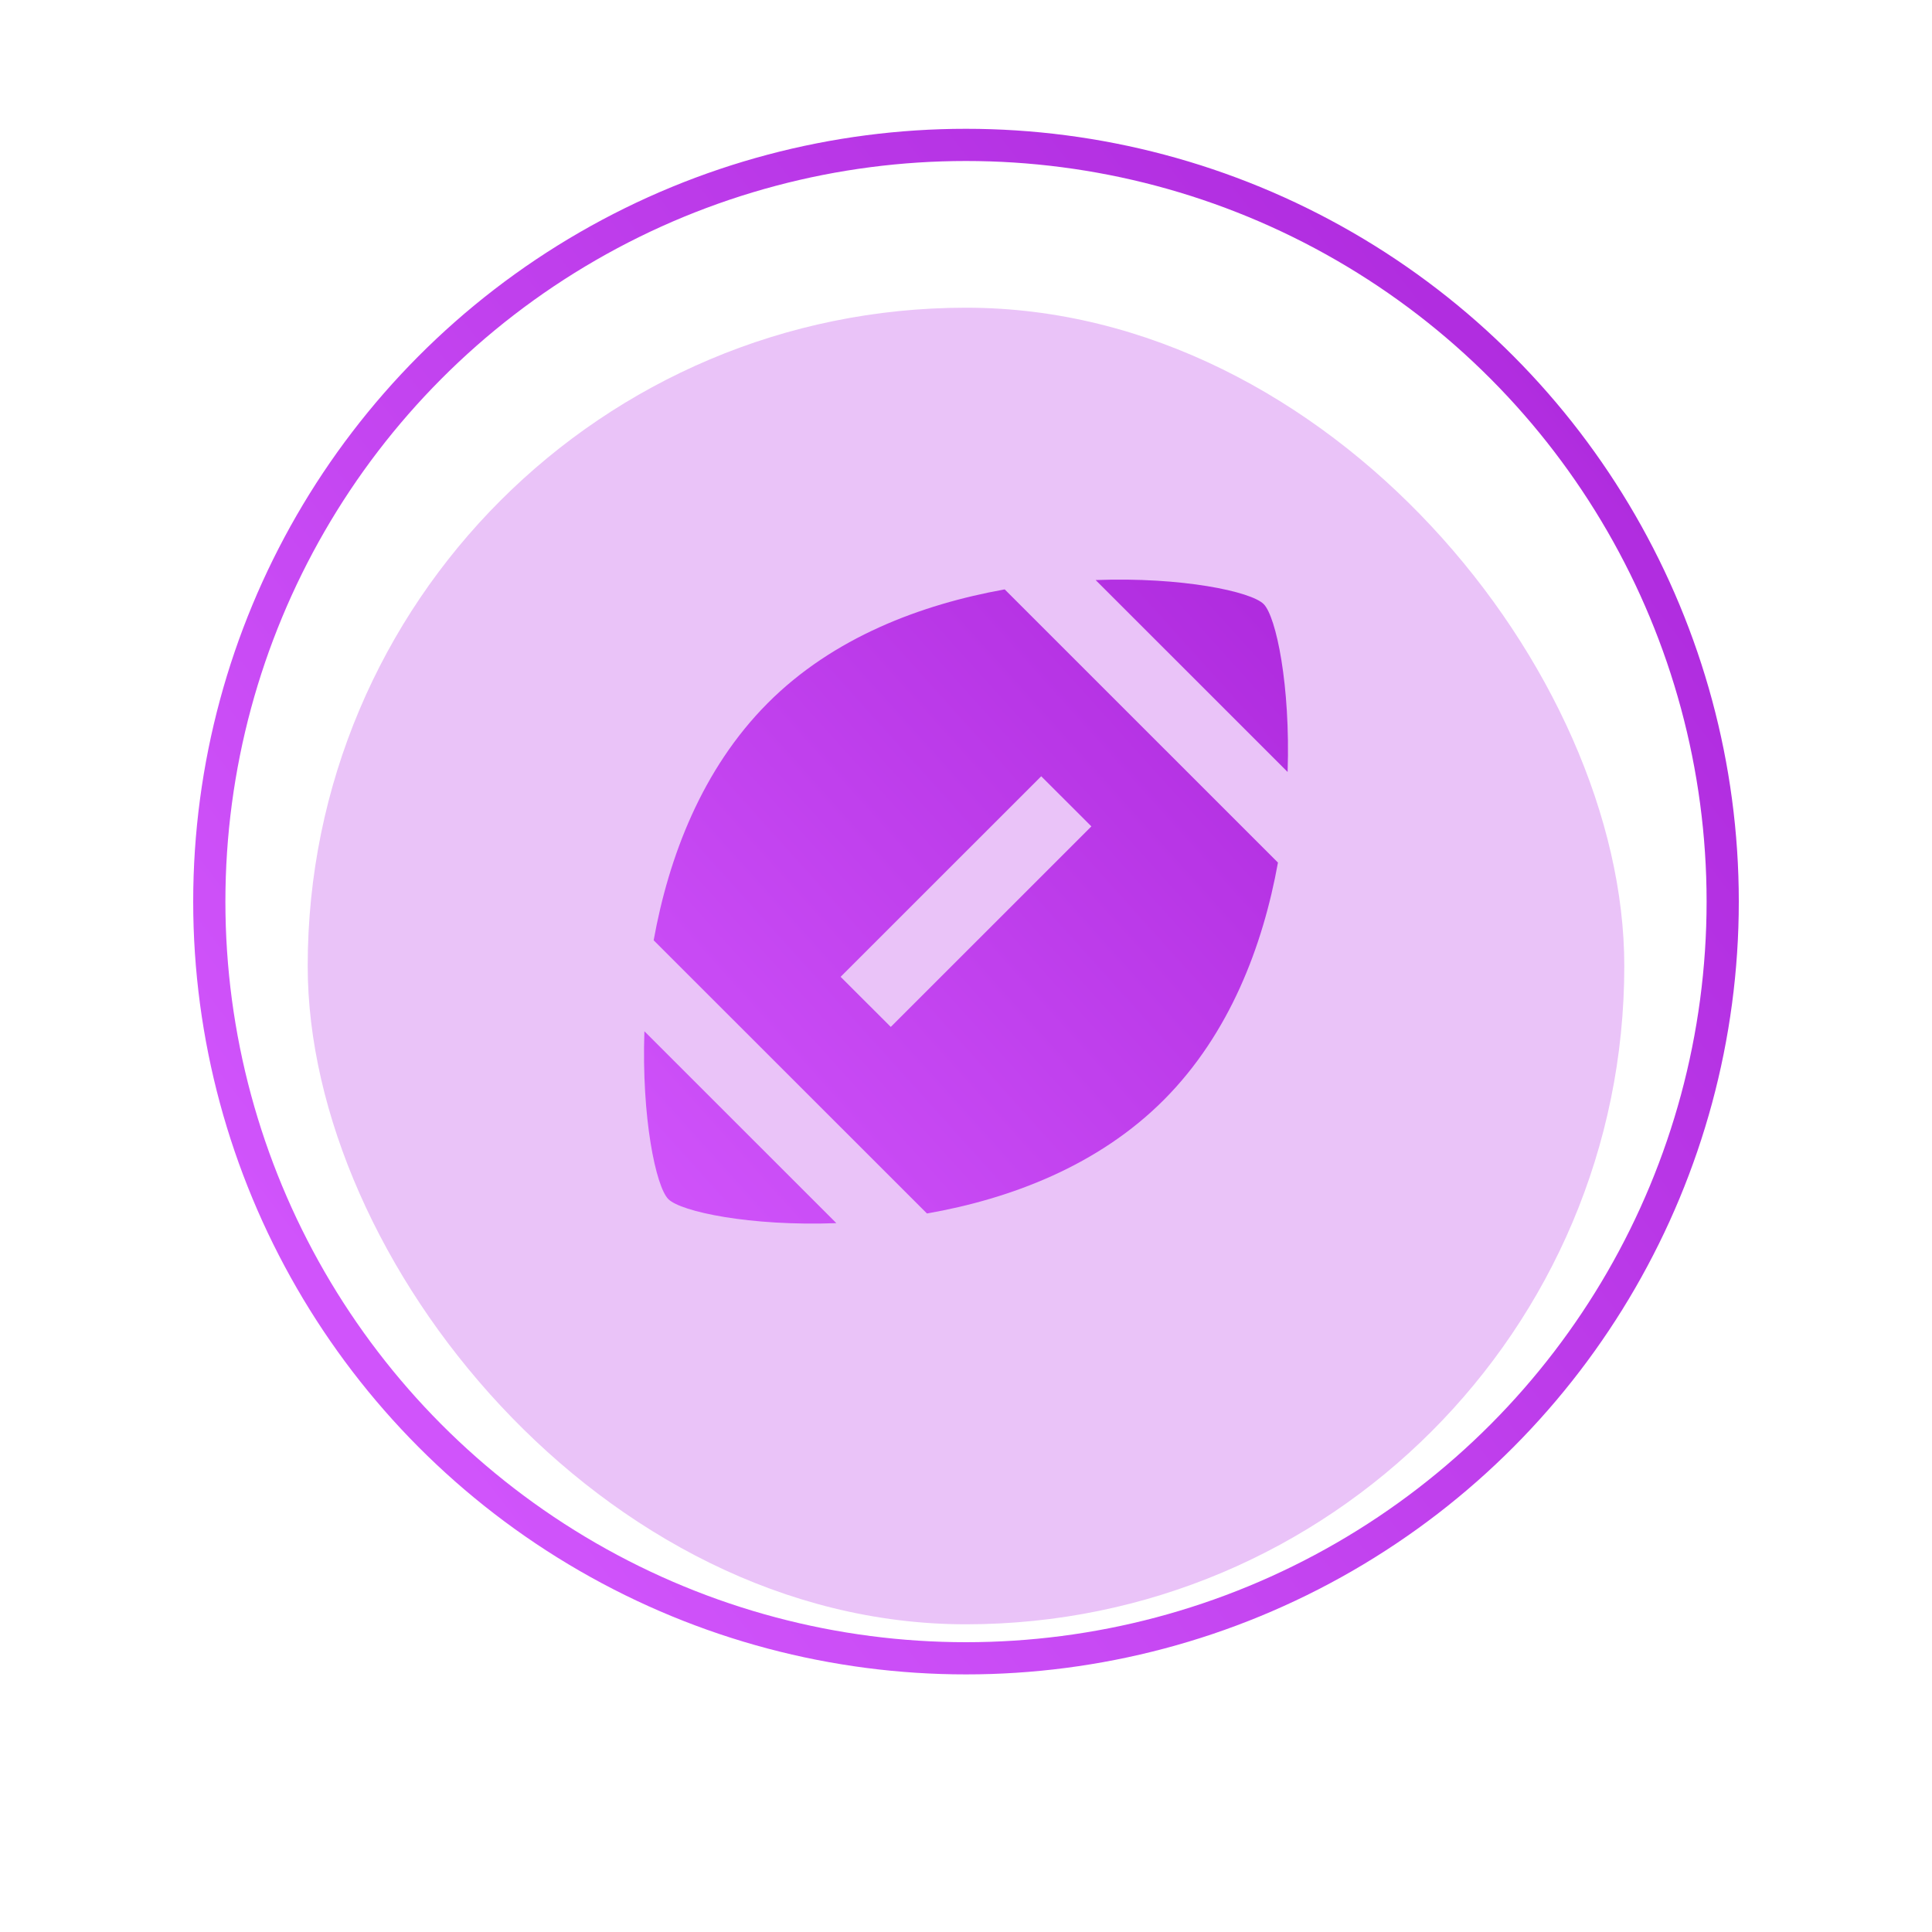 <svg width="30" height="30" viewBox="0 0 30 30" fill="none" xmlns="http://www.w3.org/2000/svg">
<g filter="url(#filter0_d_189_1323)">
<rect x="4.778" y="3.778" width="20.444" height="20.444" rx="10.222" fill="#EAC3F8"/>
</g>
<circle cx="15" cy="14" r="11.75" stroke="url(#paint0_linear_189_1323)" stroke-width="0.5"/>
<path d="M10.006 16.013C9.961 17.358 10.184 18.426 10.378 18.62C10.573 18.815 11.646 19.043 12.987 18.993L10.006 16.013ZM15.601 9.152C14.305 9.385 12.937 9.897 11.919 10.92C10.901 11.943 10.384 13.305 10.15 14.601L14.394 18.843C15.695 18.615 17.058 18.098 18.076 17.075C19.093 16.052 19.61 14.69 19.844 13.394L15.601 9.152ZM13.832 15.946L13.053 15.168L16.168 12.054L16.947 12.832L13.832 15.946ZM19.994 11.987C20.039 10.642 19.816 9.574 19.622 9.38C19.427 9.185 18.354 8.957 17.013 9.007L19.994 11.987Z" fill="url(#paint1_linear_189_1323)"/>
<defs>
<filter id="filter0_d_189_1323" x="0.778" y="0.778" width="28.444" height="28.444" filterUnits="userSpaceOnUse" color-interpolation-filters="sRGB">
<feFlood flood-opacity="0" result="BackgroundImageFix"/>
<feColorMatrix in="SourceAlpha" type="matrix" values="0 0 0 0 0 0 0 0 0 0 0 0 0 0 0 0 0 0 127 0" result="hardAlpha"/>
<feOffset dy="1"/>
<feGaussianBlur stdDeviation="2"/>
<feComposite in2="hardAlpha" operator="out"/>
<feColorMatrix type="matrix" values="0 0 0 0 0.918 0 0 0 0 0.765 0 0 0 0 0.973 0 0 0 0.2 0"/>
<feBlend mode="normal" in2="BackgroundImageFix" result="effect1_dropShadow_189_1323"/>
<feBlend mode="normal" in="SourceGraphic" in2="effect1_dropShadow_189_1323" result="shape"/>
</filter>
<linearGradient id="paint0_linear_189_1323" x1="4.429" y1="19.429" x2="23.286" y2="4.857" gradientUnits="userSpaceOnUse">
<stop stop-color="#D054FB"/>
<stop offset="1" stop-color="#B02CDF"/>
</linearGradient>
<linearGradient id="paint1_linear_189_1323" x1="20" y1="10" x2="10" y2="19" gradientUnits="userSpaceOnUse">
<stop stop-color="#B02CDF"/>
<stop offset="1" stop-color="#D054FB"/>
</linearGradient>
</defs>
</svg>
